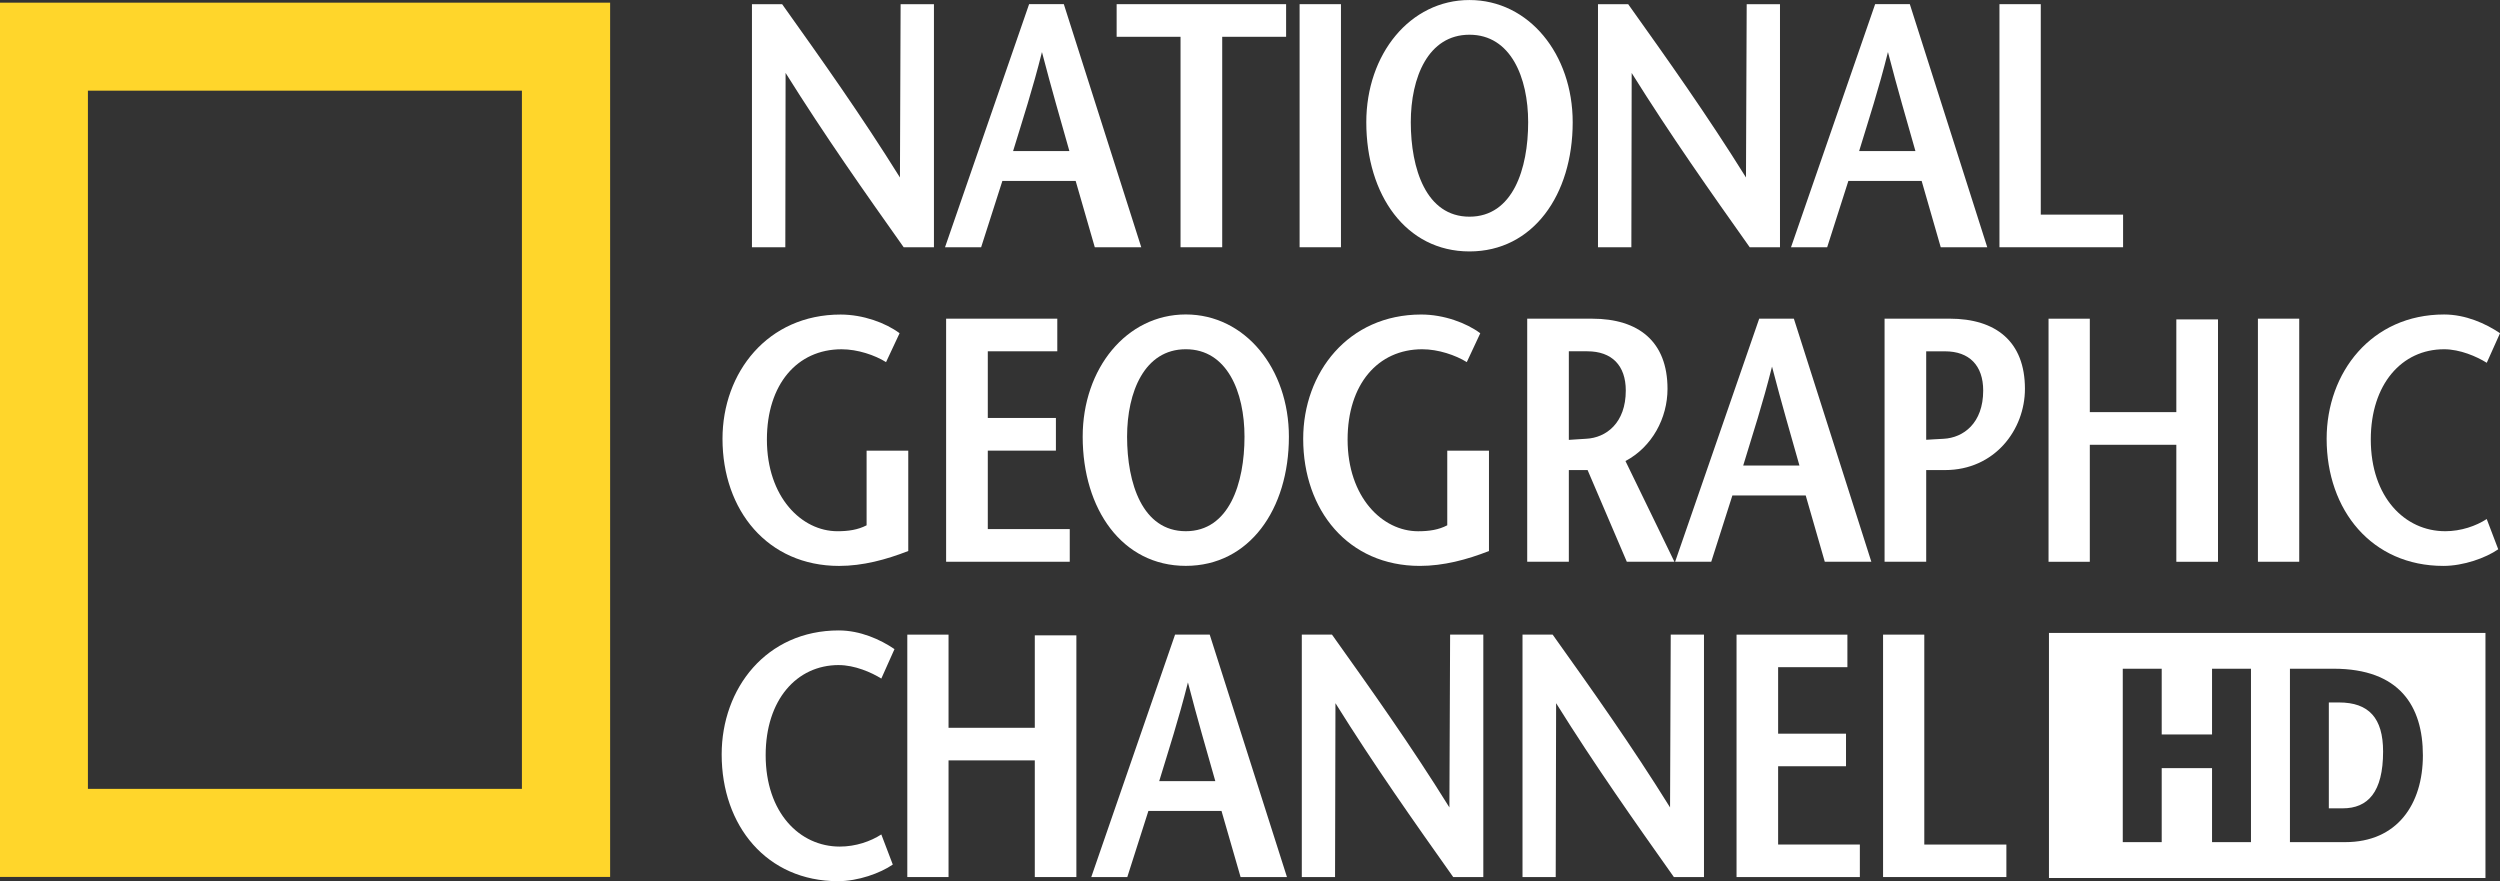 <svg xmlns="http://www.w3.org/2000/svg" viewBox="0 0 600 211.49"><rect x="0" y="0" width="600" height="211.49" fill="#333333" stroke="none"/><path fill="#ffd62b" d="m0 210.46h146.43v-209.82l-146.43.003v209.82zm21.1-188.7h104.16v167.57h-104.16v-167.57"/><g fill="#fff"><path fill-rule="evenodd" d="m558.92 168.59h2.441c7.152 0 10.582 3.732 10.582 11.776 0 9.754-3.646 13.636-9.7 13.636h-3.323v-25.416zm-67.17-16.69h104.76v58.815h-104.76v-58.815m27.06 24.369v-15.776h-9.345v41.618h9.345v-17.755h12.08v17.755h9.345v-41.618h-9.345v15.776h-12.08m41.25-15.776h-10.474v41.618h13.281c12.442 0 18.626-9.09 18.626-20.82 0-11.829-5.603-20.798-21.433-20.798"/><path d="m347.86 193.79c-9.302-14.97-18.712-28.18-28.19-41.489h-7.238v58.19h7.98l.097-41.726c9.388 15.04 18.777 28.337 28.26 41.726h7.227v-58.19h-7.969l-.172 41.489"/><path d="m400.82 193.79c-9.313-14.97-18.701-28.18-28.19-41.489h-7.227v58.19h7.969l.097-41.726c9.388 15.04 18.787 28.337 28.26 41.726h7.227v-58.19h-7.98l-.161 41.489"/><path d="m461.83 152.31h-9.894v58.18h29.595v-7.797h-19.701v-50.38"/><path d="m426.75 183.9h16.292v-7.818h-16.292v-15.959h16.626v-7.808h-26.606v58.18h29.595v-7.808h-19.615v-18.787"/><path d="m201.3 159.62c3.818 0 7.818 1.742 10.216 3.237l3.162-7.07c-3.409-2.323-8.227-4.484-13.378-4.484-17.368 0-28.1 13.884-28.1 29.767 0 17.11 10.808 30.413 27.939 30.413 4.807 0 10.13-1.914 13.13-3.99l-2.753-7.227c-2.57 1.667-6.151 2.914-9.969 2.914-9.647 0-17.787-8.152-17.787-21.949 0-13.217 7.399-21.616 17.54-21.616"/><path d="m248.35 174.67h-20.702v-22.358h-9.894v58.18h9.894v-28h20.702v28h9.98v-58.01h-9.98v22.19z"/><path d="m352.67 8.334c9.915 0 14.09 10.259 14.09 21 0 11.163-3.656 22.67-14.09 22.67-10.41 0-14.08-11.507-14.08-22.67 0-10.743 4.162-21 14.08-21m0 52.01c15.26 0 24.777-13.582 24.777-31 0-16.347-10.52-29.338-24.78-29.338-14.249 0-24.756 12.991-24.756 29.337 0 17.422 9.507 31 24.756 31"/><path d="m253.75 84.31v-7.829h-26.681v58.34h29.67v-7.84h-19.669v-18.83h16.346v-7.84h-16.346v-16h16.68z"/><path d="m283.33 59.34h10v-50.51h15.335v-7.829h-40.672v7.829h15.335v50.51z"/><path d="m522.32 98.91h-20.766v-22.422h-9.905v58.34h9.905v-28.08h20.766v28.08h10v-58.17h-10v22.25"/><path d="m188.55 17.514c9.431 15.08 18.841 28.423 28.337 41.833h7.259v-58.34h-8l-.16 41.586c-9.35-14.991-18.77-28.25-28.27-41.586h-7.248v58.34h8.01l.065-41.833z"/><path d="m250.07 12.494c2.344 9.01 4.42 16.1 6.582 23.756h-13.507c2.334-7.657 4.667-14.744 6.926-23.756m-9.496 30.929h17.583l4.592 15.916h11.152l-18.583-58.34h-8.334l-20.18 58.34h8.668l5.097-15.916z"/><path d="m418.37 111.73c2.323-7.668 4.667-14.755 6.915-23.745 2.334 8.99 4.42 16.08 6.582 23.745h-13.496m3.839-35.25l-20.18 58.34h8.668l5.076-15.916h17.594l4.581 15.916h11.173l-18.594-58.34h-8.324"/><path d="m391.6 17.514c9.421 15.08 18.841 28.423 28.337 41.833h7.259v-58.34h-7.99l-.17 41.586c-9.34-14.991-18.77-28.25-28.27-41.586h-7.248v58.34h8.01l.075-41.833z"/><path d="m509.54 51.51h-19.755v-50.51h-9.915v58.34h29.67v-7.829"/><path d="m586.83 127.49c-9.668 0-17.841-8.173-17.841-22.01 0-13.249 7.42-21.659 17.594-21.659 3.818 0 7.829 1.742 10.238 3.248l3.183-7.098c-3.431-2.323-8.249-4.495-13.421-4.495-17.432 0-28.19 13.927-28.19 29.832 0 17.17 10.851 30.509 28.02 30.509 4.829 0 10.152-1.904 13.163-3.99l-2.764-7.259c-2.57 1.667-6.162 2.925-9.991 2.925"/><path d="m376.52 84.31h4.431c5.915 0 9.238 3.42 9.238 9.421 0 7.829-4.753 11.335-9.496 11.571-1 .086-3.334.183-4.173.269v-21.266zm-9.991 50.51h9.991v-22h4.506l9.41 22h11.421l-11.743-24.17c6.42-3.409 10.09-10.335 10.09-17.325 0-11.346-6.926-16.841-18.1-16.841h-15.572v58.34"/><path d="m541.9 134.82h9.915v-58.34h-9.915v58.34"/><path d="m453.11 12.494c2.334 9.01 4.42 16.1 6.592 23.756h-13.507c2.334-7.657 4.667-14.744 6.915-23.756m-9.496 30.929h17.583l4.581 15.916h11.163l-18.583-58.34h-8.324l-20.19 58.34h8.679l5.087-15.916z"/><path d="m347.34 126.07c-2.075 1.086-4.323 1.43-7 1.43-8.571 0-16.916-8.173-16.916-22.01 0-13.249 7.259-21.669 17.916-21.669 3.85 0 8.01 1.419 10.69 3.086l3.237-6.926c-3.344-2.495-8.754-4.495-14.174-4.495-17.508 0-28.326 13.927-28.326 29.832 0 17.17 10.819 30.499 27.993 30.499 5.678 0 11.27-1.484 16.594-3.57v-24.09h-10.01v17.916z"/><path d="m321.83 1h-9.926v58.34h9.926v-58.34"/><path d="m466.46 105.31c-.989.075-3.398.161-4.173.237v-21.23h4.517c5.84 0 9.163 3.409 9.163 9.421 0 7.829-4.753 11.324-9.507 11.571m1.42-28.832h-15.583v58.34h9.991v-22h4.517c11.916 0 19.18-9.668 19.18-19.497 0-11.335-6.937-16.841-18.1-16.841"/><path d="m284.59 127.49c-10.421 0-14.09-11.507-14.09-22.68 0-10.733 4.173-20.992 14.09-20.992s14.09 10.259 14.09 20.992c0 11.173-3.678 22.68-14.09 22.68m0-52.02c-14.249 0-24.745 13-24.745 29.337 0 17.422 9.496 31 24.745 31s24.745-13.582 24.745-31c0-16.335-10.496-29.337-24.745-29.337"/><path d="m201.39 135.82c5.678 0 11.26-1.495 16.594-3.581v-24.08h-10v17.916c-2.086 1.075-4.334 1.419-7 1.419-8.582 0-16.927-8.173-16.927-22 0-13.249 7.259-21.669 17.927-21.669 3.839 0 8 1.409 10.668 3.086l3.248-6.936c-3.334-2.495-8.754-4.484-14.163-4.484-17.508 0-28.337 13.916-28.337 29.821 0 17.17 10.829 30.509 27.993 30.509"/><path d="m278.21 187.47c2.323-7.646 4.635-14.712 6.894-23.691 2.323 8.98 4.409 16.05 6.571 23.691h-13.464m3.807-35.17l-20.11 58.19h8.646l5.065-15.873h17.54l4.581 15.873h11.13l-18.54-58.19h-8.313"/></g></svg>